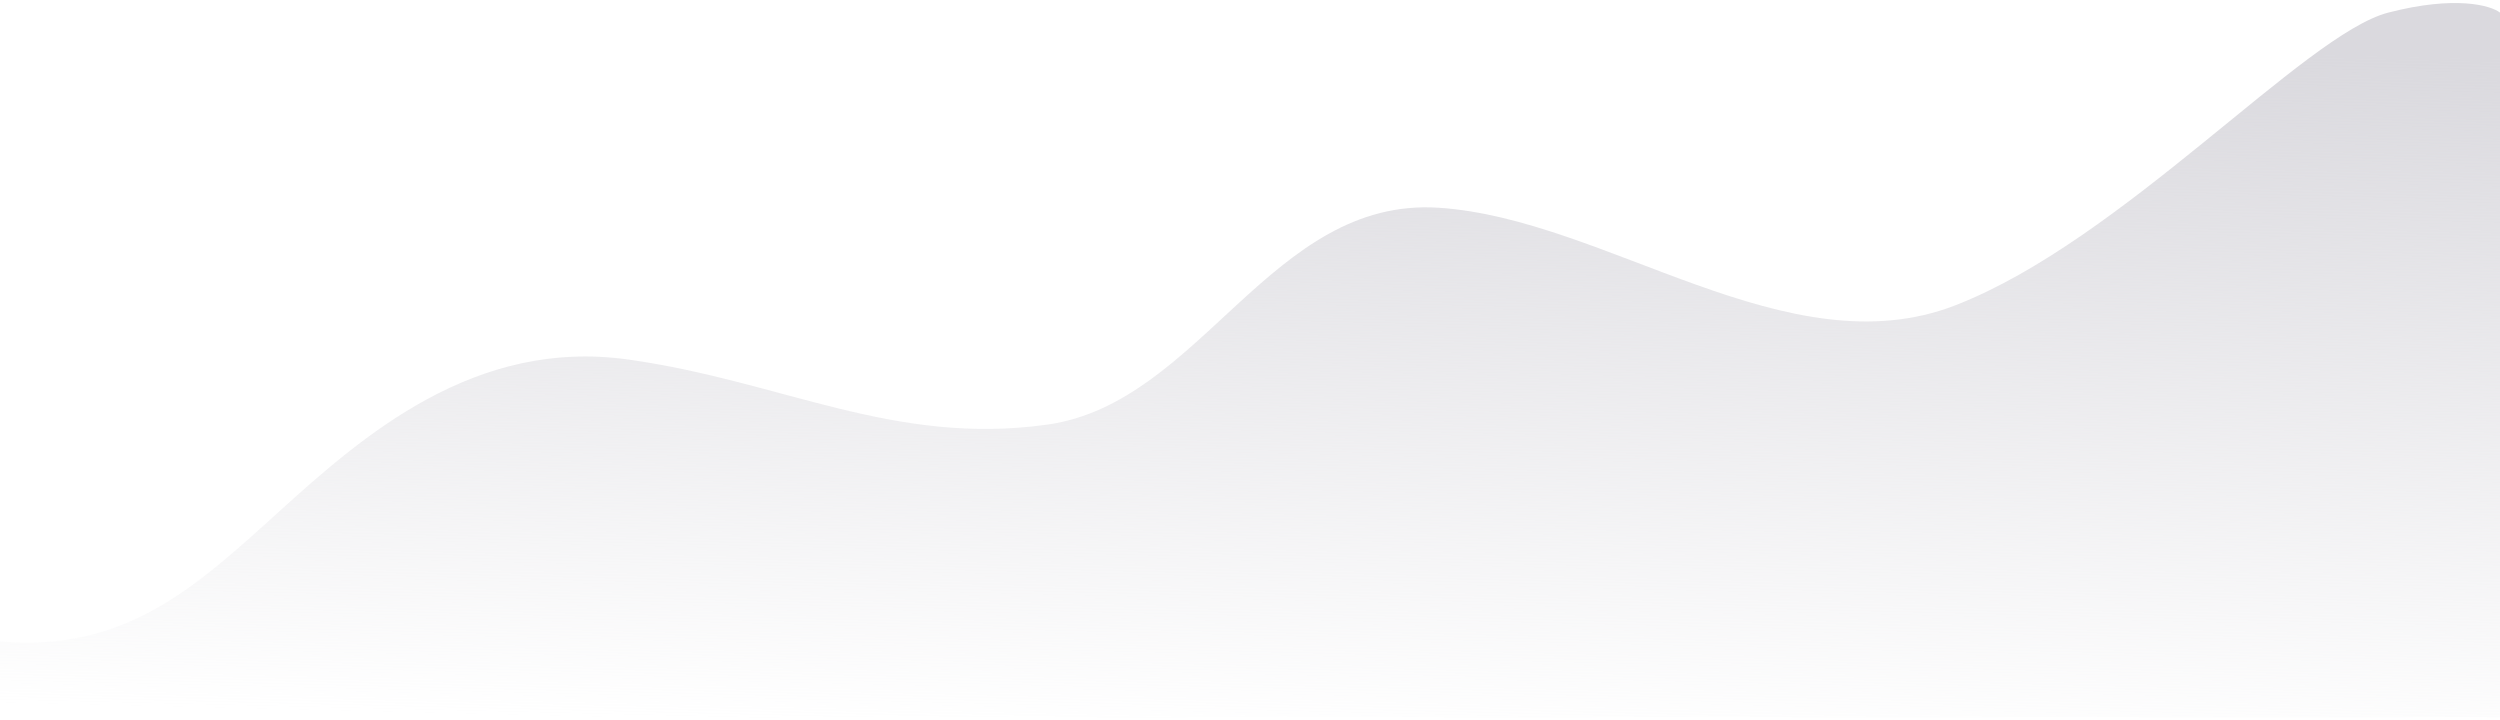 <svg width="472" height="136" viewBox="0 0 472 136" fill="none" xmlns="http://www.w3.org/2000/svg">
<path d="M52.737 96.541C36.916 110.869 23.732 123.151 0 121.104V135.429H472V2.38C470.242 1.015 463.562 -0.895 450.905 2.38C435.084 6.474 400.804 45.365 369.162 57.647C337.52 69.928 303.24 41.27 271.598 39.222C239.955 37.176 226.771 76.067 197.765 80.161C168.76 84.255 147.665 71.978 118.659 67.884C89.654 63.79 68.559 82.212 52.737 96.541Z" fill="url(#paint0_linear_1_9776)"/>
<defs>
<linearGradient id="paint0_linear_1_9776" x1="379.709" y1="8.759" x2="376.53" y2="141.859" gradientUnits="userSpaceOnUse">
<stop stop-color="#DAD9DE"/>
<stop offset="1" stop-color="#DAD9DE" stop-opacity="0"/>
</linearGradient>
</defs>
</svg>

